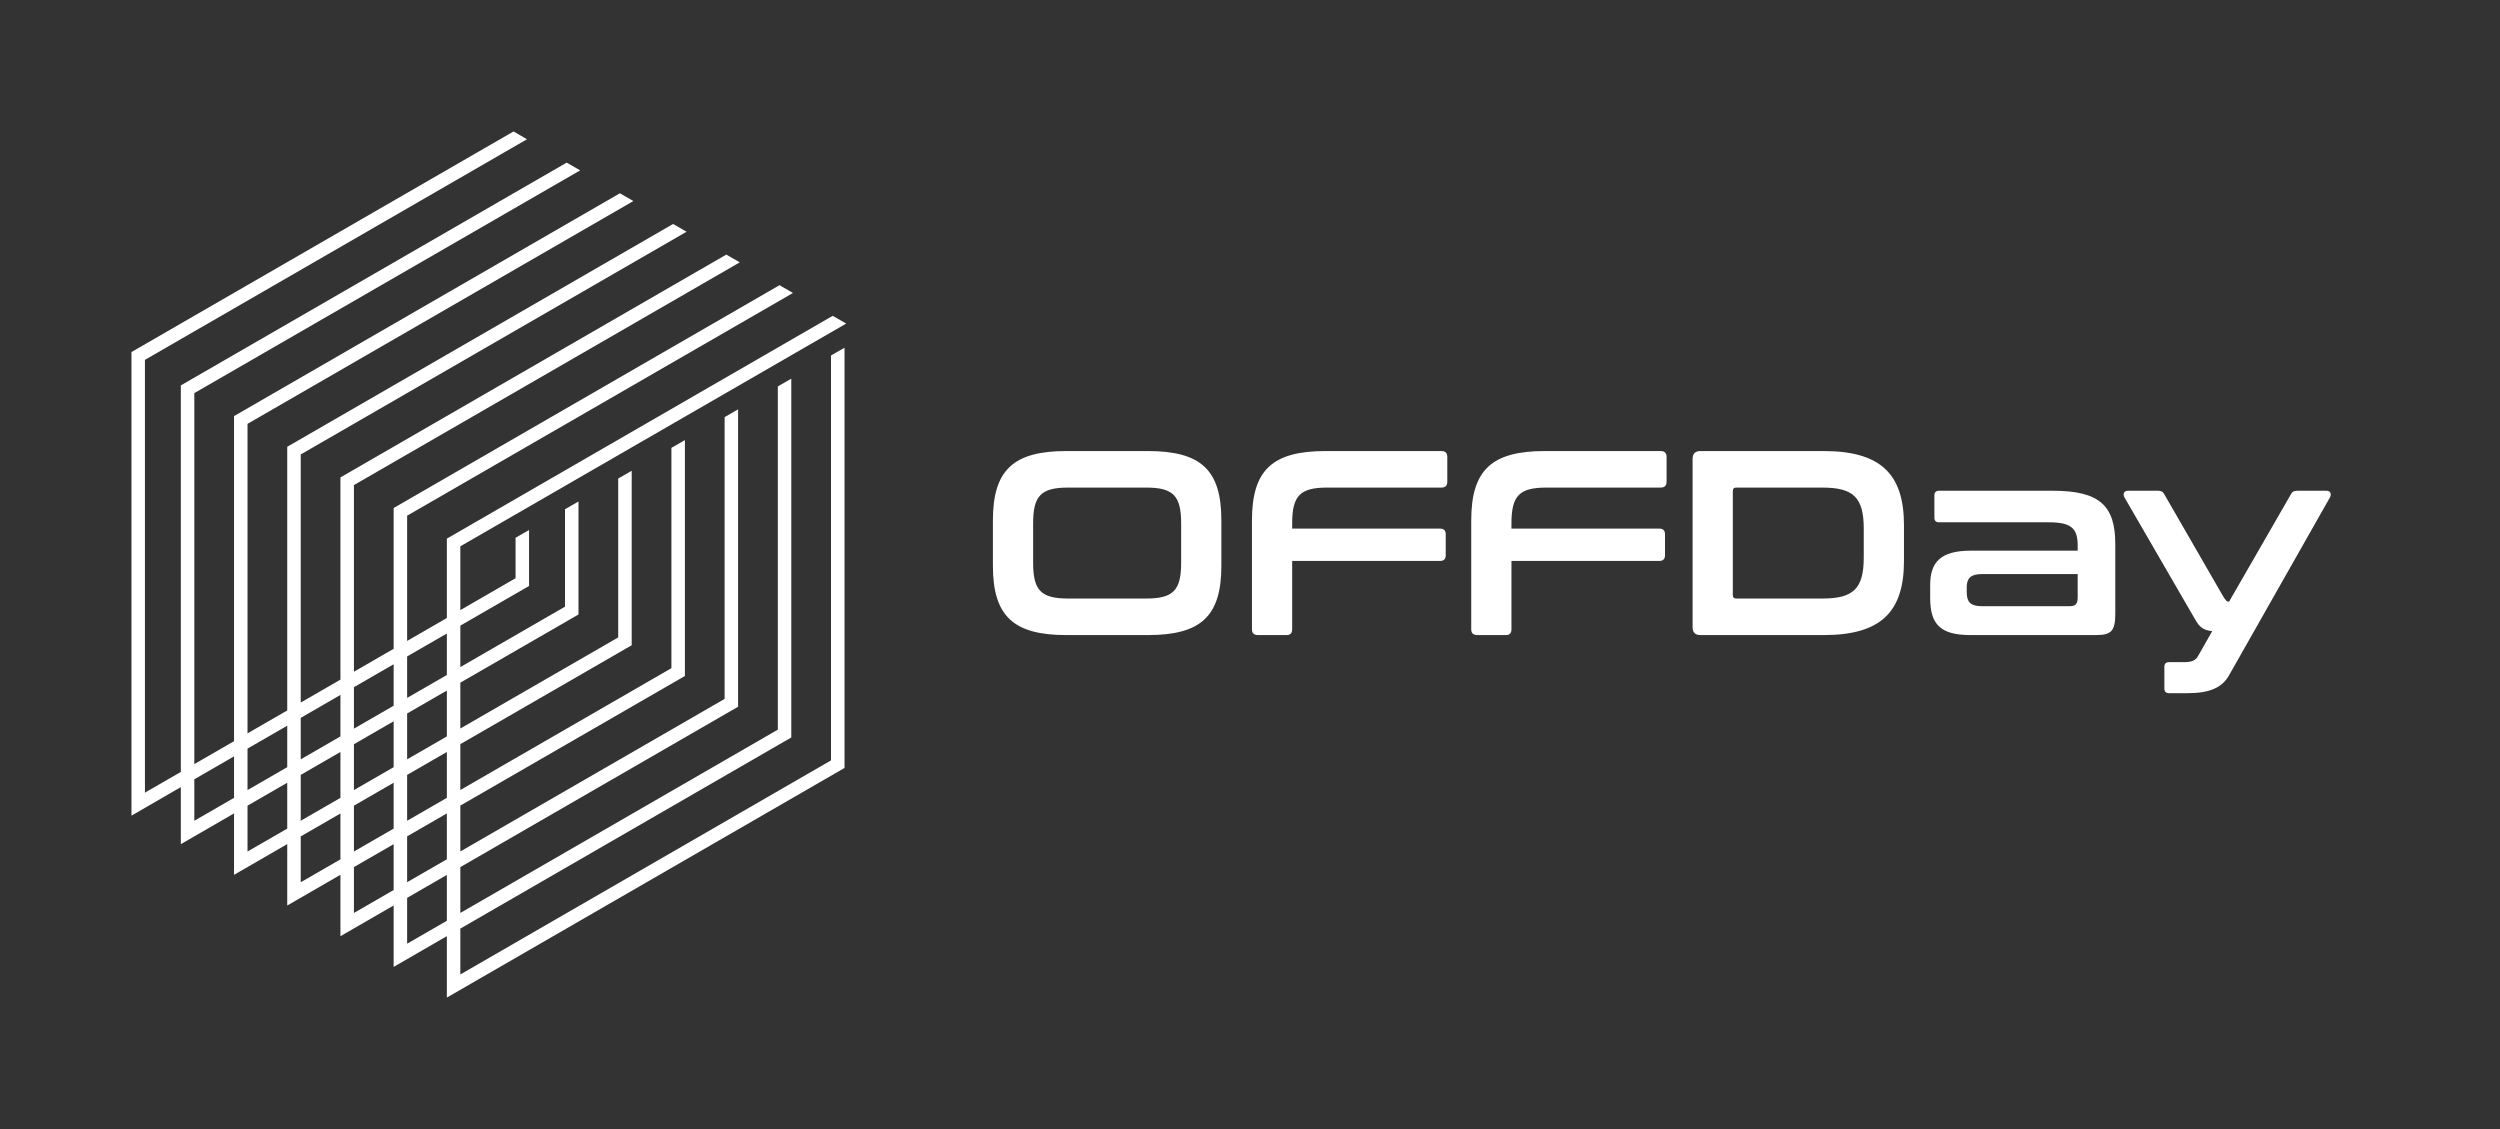 <svg width="124" height="56" viewBox="0 0 124 56" fill="none" xmlns="http://www.w3.org/2000/svg">
    <rect x="0" y="0" width="124" height="56" fill="#333333" stroke="none"/>
    <path d="M41.218 37.716L22.833 48.333V46.058L39.248 36.579V18.782L38.58 19.167V36.191L22.833 45.282V43.008L36.609 35.054V20.304L35.941 20.689V34.666L22.833 42.232V39.957L33.971 33.529V21.829L33.302 22.214V33.141L22.833 39.185V36.91L31.332 32.004V23.351L30.663 23.735V31.616L22.833 36.134V33.86L28.693 30.478V24.873L28.024 25.257V30.09L22.833 33.087V31.03L26.241 29.064V26.288L25.572 26.672V28.679L22.833 30.261V27.097L41.971 16.049L41.302 15.665L22.164 26.716V30.652L20.194 31.79V25.578L39.332 14.531L38.663 14.146L19.525 25.197V32.181L17.555 33.318V24.06L36.693 13.012L36.024 12.628L16.886 23.679V33.709L14.916 34.847V22.541L34.054 11.494L33.385 11.109L14.247 22.16V35.238L12.277 36.375V21.023L31.415 9.972L30.746 9.587L11.608 20.638V36.763L9.638 37.9V19.498L28.776 8.45L28.107 8.066L8.969 19.116V38.288L7.189 39.315V17.849L26.137 6.908L25.472 6.52L6.521 17.461V40.456L8.969 39.041V41.87L11.608 40.345V43.392L14.247 41.867V44.914L16.886 43.389V46.436L19.525 44.911V47.958L22.164 46.433V49.48L41.888 38.091V17.247L41.218 17.631V37.703V37.716ZM22.164 42.62L20.194 43.757V41.483L22.164 40.345V42.62ZM22.164 39.573L20.194 40.71V38.435L22.164 37.298V39.573ZM17.555 36.914L19.525 35.776V38.051L17.555 39.188V36.914ZM16.886 39.573L14.916 40.71V38.435L16.886 37.298V39.573ZM19.525 38.824V41.098L17.555 42.235V39.961L19.525 38.824ZM22.164 36.526L20.194 37.663V35.389L22.164 34.251V36.526ZM22.164 31.422V33.479L20.194 34.616V32.559L22.164 31.422ZM19.525 32.947V35.004L17.555 36.141V34.084L19.525 32.947ZM16.886 34.469V36.526L14.916 37.663V35.606L16.886 34.469ZM14.247 35.994V38.051L12.277 39.188V37.131L14.247 35.994ZM9.638 40.71V38.653L11.608 37.516V39.573L9.638 40.71ZM12.277 42.235V39.961L14.247 38.824V41.098L12.277 42.235ZM14.916 43.76V41.486L16.886 40.349V42.623L14.916 43.76ZM17.555 45.282V43.008L19.525 41.87V44.145L17.555 45.282ZM20.194 46.807V44.533L22.164 43.396V45.67L20.194 46.807Z" fill="white"/>
    <path d="M52.899 22.372H56.928C59.576 22.372 60.58 23.311 60.58 25.814V28.057C60.58 30.561 59.576 31.5 56.928 31.5H52.899C50.265 31.5 49.248 30.561 49.248 28.057V25.814C49.248 23.311 50.265 22.372 52.899 22.372ZM51.243 25.958V27.914C51.243 29.283 51.634 29.687 52.977 29.687H56.85C58.193 29.687 58.585 29.283 58.585 27.914V25.958C58.585 24.588 58.193 24.184 56.85 24.184H52.977C51.634 24.184 51.243 24.588 51.243 25.958ZM65.748 22.372H71.486C71.682 22.372 71.786 22.463 71.786 22.659V23.897C71.786 24.093 71.682 24.184 71.486 24.184H65.827C64.484 24.184 64.092 24.588 64.092 25.958V26.219H71.421C71.617 26.219 71.708 26.31 71.708 26.506V27.536C71.708 27.731 71.617 27.823 71.421 27.823H64.092V31.213C64.092 31.409 64.001 31.5 63.805 31.5H62.397C62.201 31.5 62.097 31.409 62.097 31.213V25.814C62.097 23.311 63.114 22.372 65.748 22.372ZM76.624 22.372H82.362C82.558 22.372 82.662 22.463 82.662 22.659V23.897C82.662 24.093 82.558 24.184 82.362 24.184H76.702C75.359 24.184 74.968 24.588 74.968 25.958V26.219H82.297C82.492 26.219 82.584 26.31 82.584 26.506V27.536C82.584 27.731 82.492 27.823 82.297 27.823H74.968V31.213C74.968 31.409 74.877 31.5 74.681 31.5H73.273C73.077 31.5 72.973 31.409 72.973 31.213V25.814C72.973 23.311 73.99 22.372 76.624 22.372ZM84.344 22.372H90.447C93.277 22.372 94.437 23.506 94.437 26.049V27.823C94.437 30.366 93.277 31.5 90.447 31.5H84.344C84.083 31.5 83.953 31.37 83.953 31.109V22.763C83.953 22.502 84.083 22.372 84.344 22.372ZM85.948 24.367V29.518C85.948 29.635 86 29.687 86.117 29.687H90.395C91.933 29.687 92.442 29.192 92.442 27.653V26.219C92.442 24.68 91.933 24.184 90.395 24.184H86.117C86 24.184 85.948 24.236 85.948 24.367ZM96.181 24.341H101.814C104.162 24.341 104.918 25.097 104.918 26.988V30.457C104.918 31.304 104.709 31.5 103.953 31.5H97.746C96.207 31.5 95.737 30.939 95.737 29.648V29.022C95.737 27.927 96.207 27.314 97.746 27.314H103.053V27.066C103.053 26.232 102.766 25.906 101.632 25.906H96.181C96.024 25.906 95.946 25.84 95.946 25.671V24.576C95.946 24.419 96.024 24.341 96.181 24.341ZM102.675 30.066C102.949 30.066 103.053 29.948 103.053 29.622V28.475H98.28C97.746 28.475 97.55 28.696 97.55 29.114V29.387C97.55 29.857 97.746 30.066 98.28 30.066H102.675ZM113.938 24.341H115.399C115.581 24.341 115.66 24.497 115.568 24.667L110.561 33.495C110.222 34.095 109.622 34.382 108.5 34.382H107.587C107.431 34.382 107.353 34.304 107.353 34.147V33.078C107.353 32.921 107.431 32.843 107.587 32.843H108.357C108.709 32.843 108.905 32.752 109.022 32.543L109.726 31.304C109.296 31.265 109.1 31.109 108.891 30.744L105.371 24.667C105.279 24.497 105.357 24.341 105.54 24.341H107.04C107.196 24.341 107.287 24.393 107.353 24.523L110.248 29.544C110.391 29.779 110.443 29.844 110.561 29.844L113.625 24.523C113.69 24.393 113.782 24.341 113.938 24.341Z" fill="white"/>
</svg>
